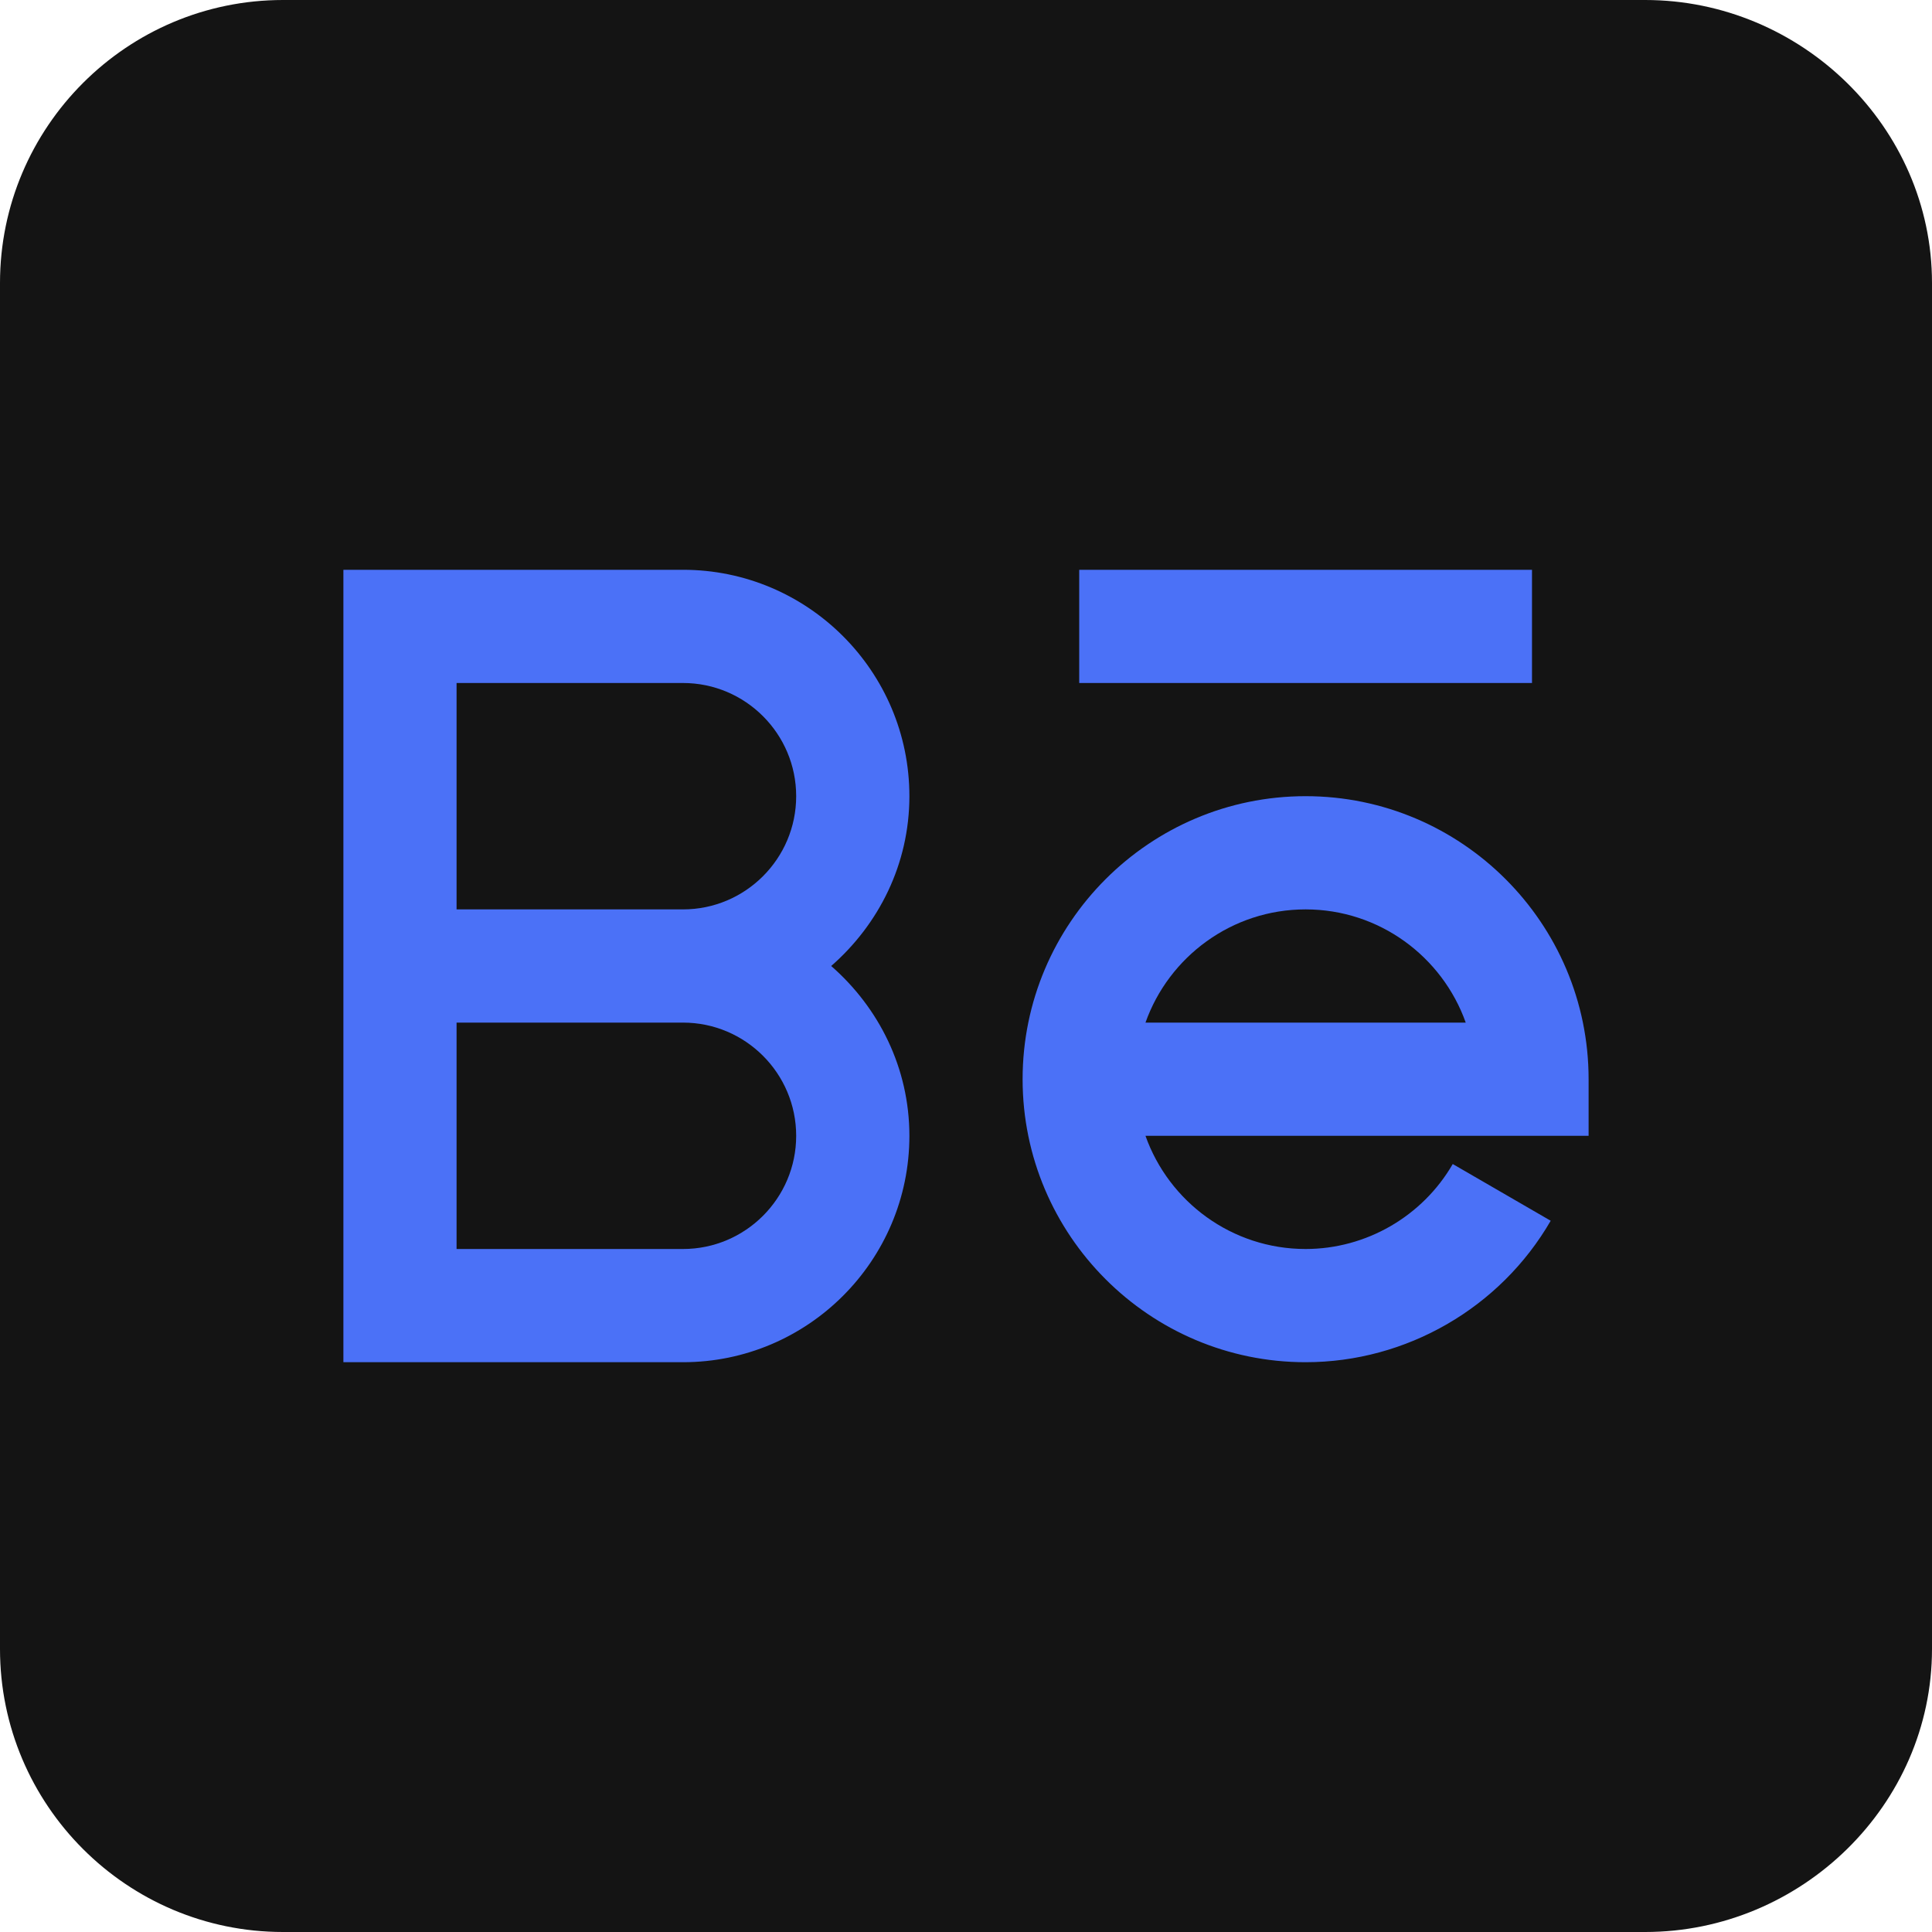 <svg width="50" height="50" viewBox="0 0 50 50" fill="none" xmlns="http://www.w3.org/2000/svg">
<rect x="5" y="5" width="40" height="40" rx="11" fill="#4B71F7"/>
<path d="M17.676 17.676H11.816V23.535H17.676C19.291 23.535 20.605 22.221 20.605 20.605C20.605 18.99 19.291 17.676 17.676 17.676Z" fill="#141414"/>
<path d="M17.676 26.465H11.816V32.324H17.676C19.291 32.324 20.605 31.01 20.605 29.395C20.605 27.779 19.291 26.465 17.676 26.465Z" fill="#141414"/>
<path d="M33.789 23.535C31.879 23.535 30.25 24.76 29.645 26.465H37.933C37.328 24.76 35.699 23.535 33.789 23.535Z" fill="#141414"/>
<path d="M42.578 0H7.324C3.286 0 0 3.286 0 7.324V42.676C0 46.714 3.286 50 7.324 50H42.578C46.616 50 50 46.714 50 42.676V7.324C50 3.286 46.616 0 42.578 0ZM27.93 14.746H39.648V17.676H27.93V14.746ZM23.535 29.395C23.535 32.626 20.907 35.254 17.676 35.254H8.887V14.746H17.676C20.907 14.746 23.535 17.374 23.535 20.605C23.535 22.364 22.741 23.925 21.511 25C22.741 26.075 23.535 27.636 23.535 29.395ZM41.113 29.395H29.645C30.25 31.1 31.879 32.324 33.789 32.324C35.353 32.324 36.812 31.482 37.597 30.125L40.132 31.593C38.826 33.85 36.395 35.254 33.789 35.254C29.751 35.254 26.465 31.968 26.465 27.93C26.465 23.891 29.751 20.605 33.789 20.605C37.827 20.605 41.113 23.891 41.113 27.93V29.395Z" fill="#141414"/>
</svg>
